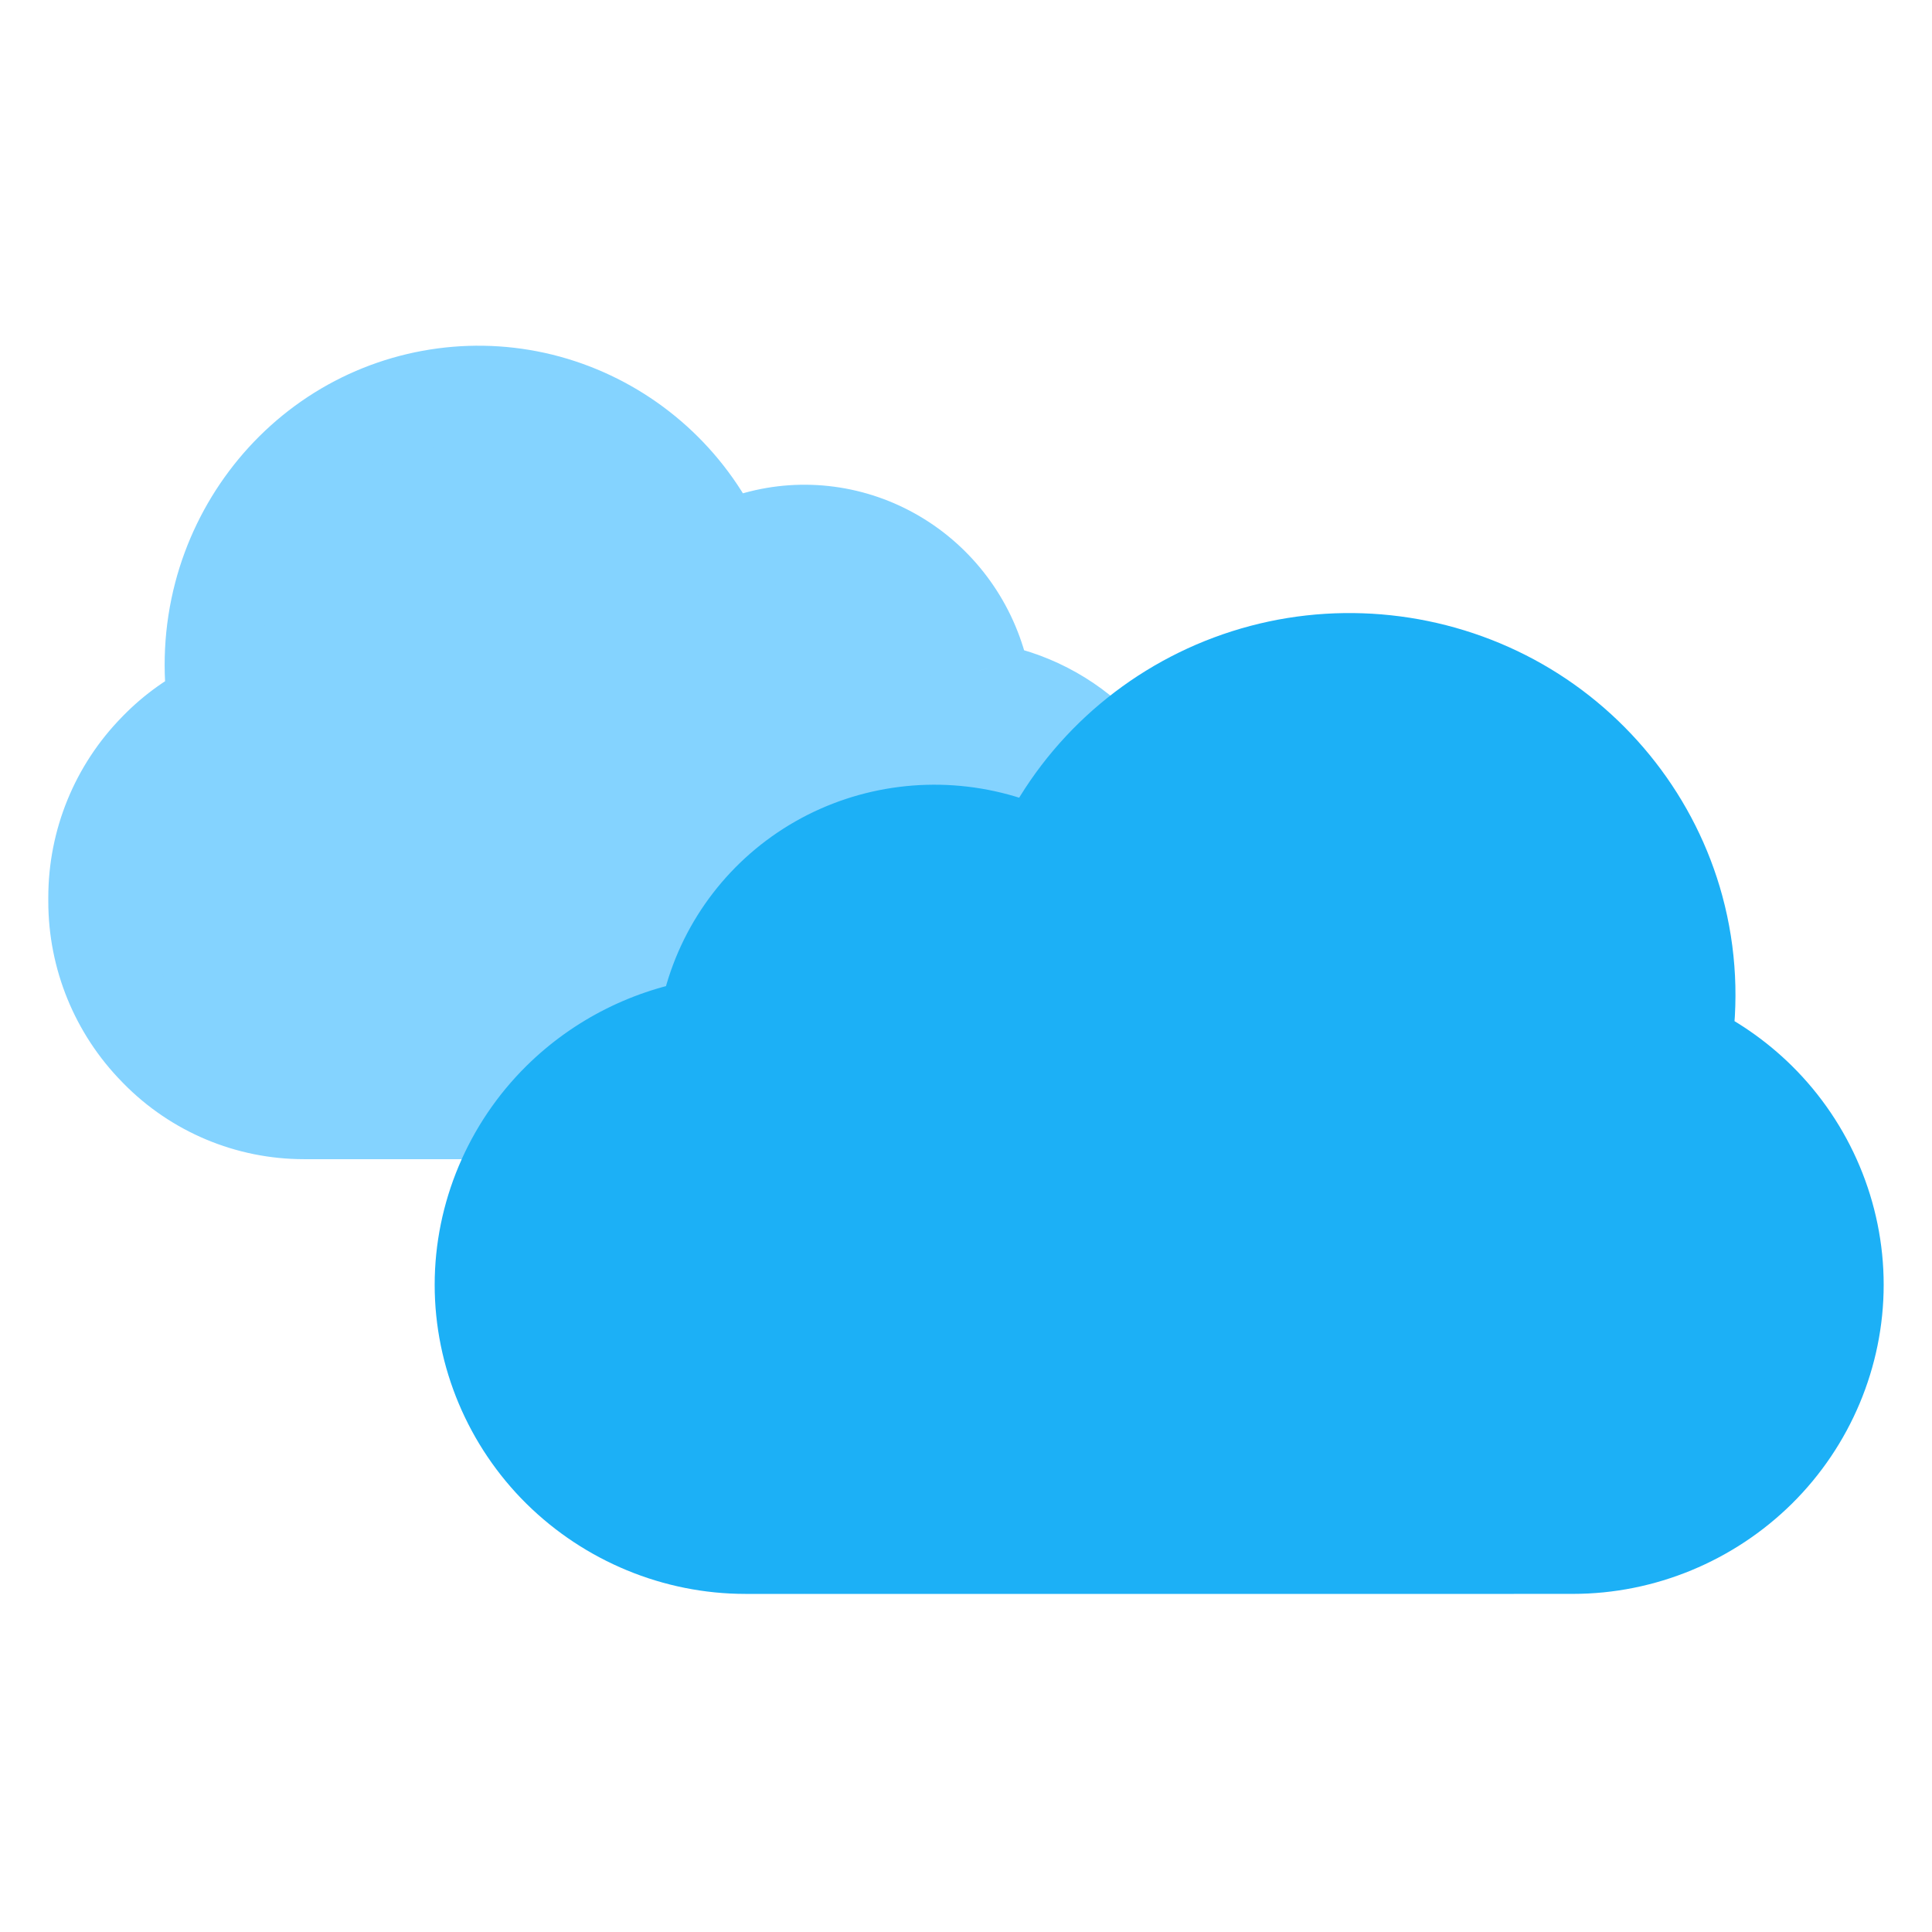 <svg viewBox="0 0 80 80" fill="none">
  <path fill-rule="evenodd" clip-rule="evenodd" d="M9.193 24.62C9.943 21.766 11.79 19.298 14.312 17.813C16.834 16.328 19.854 15.93 22.653 16.695C25.449 17.459 27.852 19.322 29.292 21.867L29.88 22.906C30.325 22.679 30.794 22.495 31.282 22.359L31.352 22.339C33.272 21.805 35.33 22.078 37.062 23.098C38.795 24.118 40.056 25.799 40.562 27.762L40.581 27.834C40.645 28.085 40.697 28.338 40.737 28.592C42.52 28.874 44.18 29.722 45.461 31.028L45.52 31.089C45.658 31.229 45.79 31.373 45.917 31.522C45.087 32.356 44.358 33.298 43.756 34.329L43.056 35.526C42.476 35.235 41.863 35.001 41.227 34.829C38.761 34.164 36.127 34.495 33.92 35.754C31.714 37.013 30.106 39.102 29.456 41.545C29.37 41.869 29.302 42.196 29.251 42.525C26.981 42.87 24.852 43.933 23.204 45.562C23.06 45.704 22.921 45.85 22.785 46H14.463C14.456 46 14.448 46 14.441 45.999H12.585C10.311 45.999 8.132 45.084 6.539 43.46L6.48 43.399C4.89 41.778 4 39.599 4 37.328V37.158C4 34.888 4.89 32.709 6.48 31.088L6.539 31.027C7.244 30.308 8.064 29.728 8.956 29.305C8.713 27.759 8.788 26.16 9.193 24.62Z" fill="#84D3FF" />
  <path d="M14.312 17.813L15.327 19.537L15.327 19.537L14.312 17.813ZM9.193 24.62L11.127 25.129L11.127 25.129L9.193 24.62ZM22.653 16.695L23.18 14.766L22.653 16.695ZM29.292 21.867L31.032 20.881V20.881L29.292 21.867ZM29.88 22.906L28.14 23.892C28.668 24.824 29.838 25.175 30.792 24.686L29.88 22.906ZM31.282 22.359L30.745 20.432L30.745 20.432L31.282 22.359ZM31.352 22.339L31.889 24.266L31.889 24.266L31.352 22.339ZM37.062 23.098L36.048 24.821L36.048 24.821L37.062 23.098ZM40.562 27.762L42.499 27.263L42.499 27.262L40.562 27.762ZM40.581 27.834L38.644 28.333L38.644 28.333L40.581 27.834ZM40.737 28.592L38.76 28.899C38.893 29.758 39.566 30.432 40.424 30.568L40.737 28.592ZM45.461 31.028L44.033 32.428L44.033 32.428L45.461 31.028ZM45.52 31.089L46.948 29.688L46.948 29.688L45.52 31.089ZM45.917 31.522L47.334 32.933C48.07 32.194 48.115 31.014 47.437 30.222L45.917 31.522ZM43.756 34.329L42.029 33.321L43.756 34.329ZM43.056 35.526L42.161 37.314C43.104 37.787 44.251 37.446 44.783 36.535L43.056 35.526ZM41.227 34.829L40.706 36.76H40.706L41.227 34.829ZM33.92 35.754L32.929 34.017L33.92 35.754ZM29.456 41.545L31.389 42.059L29.456 41.545ZM29.251 42.525L29.551 44.502C30.414 44.371 31.093 43.695 31.227 42.832L29.251 42.525ZM23.204 45.562L21.799 44.139L21.799 44.139L23.204 45.562ZM22.785 46V48C23.351 48 23.89 47.76 24.269 47.341L22.785 46ZM14.441 45.999L14.599 44.005C14.546 44.001 14.494 43.999 14.441 43.999V45.999ZM6.539 43.46L7.967 42.06L7.967 42.06L6.539 43.46ZM6.48 43.399L5.052 44.799L5.052 44.799L6.48 43.399ZM6.48 31.088L5.052 29.688L5.052 29.688L6.48 31.088ZM6.539 31.027L7.967 32.427L7.967 32.427L6.539 31.027ZM8.956 29.305L9.813 31.112C10.614 30.732 11.07 29.87 10.932 28.994L8.956 29.305ZM13.297 16.09C10.312 17.848 8.14 20.757 7.258 24.112L11.127 25.129C11.745 22.775 13.269 20.749 15.327 19.537L13.297 16.09ZM23.18 14.766C19.86 13.859 16.285 14.331 13.297 16.09L15.327 19.537C17.384 18.326 19.847 18.002 22.125 18.625L23.18 14.766ZM31.032 20.881C29.329 17.873 26.49 15.671 23.18 14.766L22.125 18.625C24.408 19.248 26.374 20.771 27.551 22.852L31.032 20.881ZM31.621 21.921L31.032 20.881L27.551 22.852L28.14 23.892L31.621 21.921ZM30.745 20.432C30.127 20.604 29.532 20.837 28.969 21.126L30.792 24.686C31.117 24.52 31.461 24.385 31.818 24.285L30.745 20.432ZM30.816 20.412L30.745 20.432L31.818 24.285L31.889 24.266L30.816 20.412ZM38.077 21.375C35.882 20.082 33.264 19.731 30.816 20.412L31.889 24.266C33.281 23.878 34.779 24.074 36.048 24.821L38.077 21.375ZM42.499 27.262C41.861 24.79 40.272 22.666 38.077 21.375L36.048 24.821C37.318 25.569 38.251 26.807 38.625 28.261L42.499 27.262ZM42.517 27.335L42.499 27.263L38.625 28.261L38.644 28.333L42.517 27.335ZM42.713 28.286C42.664 27.967 42.598 27.65 42.517 27.335L38.644 28.333C38.692 28.52 38.731 28.709 38.76 28.899L42.713 28.286ZM46.889 29.627C45.306 28.013 43.254 26.965 41.049 26.617L40.424 30.568C41.787 30.783 43.055 31.43 44.033 32.428L46.889 29.627ZM46.948 29.688L46.889 29.627L44.033 32.428L44.092 32.489L46.948 29.688ZM47.437 30.222C47.281 30.039 47.118 29.861 46.948 29.688L44.092 32.489C44.198 32.597 44.3 32.708 44.398 32.822L47.437 30.222ZM45.483 35.338C45.998 34.455 46.622 33.648 47.334 32.933L44.5 30.111C43.551 31.064 42.718 32.141 42.029 33.321L45.483 35.338ZM44.783 36.535L45.483 35.338L42.029 33.321L41.33 34.517L44.783 36.535ZM40.706 36.76C41.212 36.896 41.699 37.083 42.161 37.314L43.953 33.738C43.252 33.387 42.514 33.105 41.748 32.898L40.706 36.76ZM34.912 37.491C36.655 36.496 38.746 36.231 40.706 36.76L41.748 32.898C38.777 32.096 35.599 32.494 32.929 34.017L34.912 37.491ZM31.389 42.059C31.901 40.135 33.169 38.486 34.912 37.491L32.929 34.017C30.259 35.541 28.311 38.07 27.524 41.031L31.389 42.059ZM31.227 42.832C31.267 42.572 31.321 42.315 31.389 42.059L27.524 41.031C27.419 41.423 27.336 41.819 27.274 42.218L31.227 42.832ZM24.61 46.984C25.957 45.653 27.699 44.783 29.551 44.502L28.95 40.547C26.263 40.956 23.747 42.213 21.799 44.139L24.61 46.984ZM24.269 47.341C24.379 47.219 24.493 47.1 24.61 46.984L21.799 44.139C21.628 44.308 21.462 44.481 21.301 44.659L24.269 47.341ZM14.463 48H22.785V44H14.463V48ZM14.284 47.993C14.344 47.998 14.403 48 14.463 48V44C14.508 44 14.553 44.002 14.599 44.005L14.284 47.993ZM12.585 47.999H14.441V43.999H12.585V47.999ZM5.111 44.86C7.08 46.868 9.774 47.999 12.585 47.999V43.999C10.848 43.999 9.184 43.3 7.967 42.06L5.111 44.86ZM5.052 44.799L5.111 44.86L7.967 42.06L7.908 41.999L5.052 44.799ZM2 37.328C2 40.122 3.096 42.804 5.052 44.799L7.908 41.999C6.685 40.752 6 39.075 6 37.328H2ZM2 37.158V37.328H6V37.158H2ZM5.052 29.688C3.096 31.682 2 34.365 2 37.158H6C6 35.412 6.685 33.735 7.908 32.488L5.052 29.688ZM5.111 29.627L5.052 29.688L7.908 32.488L7.967 32.427L5.111 29.627ZM8.099 27.498C6.996 28.021 5.983 28.738 5.111 29.627L7.967 32.427C8.506 31.878 9.132 31.435 9.813 31.112L8.099 27.498ZM7.258 24.112C6.783 25.922 6.695 27.8 6.981 29.616L10.932 28.994C10.731 27.719 10.793 26.399 11.127 25.129L7.258 24.112Z" fill="#84D3FF" />
  <path fill-rule="evenodd" clip-rule="evenodd" d="M62.874 29.236C66.064 31.056 68.43 34.091 69.386 37.617C69.902 39.518 69.995 41.492 69.682 43.406C70.828 43.935 71.885 44.662 72.795 45.561C74.831 47.573 75.999 50.338 75.999 53.2C75.999 56.062 74.831 58.828 72.795 60.84C70.761 62.849 67.995 63.999 65.136 63.999H62.709C62.7 64 62.691 64 62.683 64H33.317C33.314 64 33.312 64 33.309 64H30.862C28.003 64 25.237 62.85 23.203 60.841C21.168 58.829 19.999 56.063 19.999 53.201C19.999 50.339 21.168 47.574 23.203 45.562C24.851 43.933 26.98 42.87 29.25 42.525C29.301 42.196 29.369 41.869 29.456 41.545C30.105 39.102 31.713 37.013 33.919 35.754C36.126 34.495 38.76 34.164 41.226 34.829C41.862 35.001 42.475 35.235 43.056 35.526L43.755 34.329C45.621 31.134 48.693 28.802 52.288 27.85C55.856 26.905 59.685 27.417 62.874 29.236Z" fill="#1CB0F6" />
  <path d="M69.386 37.617L67.456 38.141L67.456 38.141L69.386 37.617ZM62.874 29.236L61.883 30.974V30.974L62.874 29.236ZM69.682 43.406L67.709 43.083C67.564 43.97 68.028 44.845 68.844 45.222L69.682 43.406ZM72.795 45.561L71.389 46.983L72.795 45.561ZM72.795 60.84L74.201 62.263L72.795 60.84ZM62.709 63.999V61.999C62.658 61.999 62.608 62.001 62.557 62.005L62.709 63.999ZM33.309 64L33.355 62C33.34 62 33.324 62 33.309 62V64ZM23.203 60.841L24.609 59.418H24.609L23.203 60.841ZM23.203 45.562L24.609 46.984H24.609L23.203 45.562ZM29.25 42.525L29.55 44.502C30.413 44.371 31.092 43.695 31.226 42.832L29.25 42.525ZM29.456 41.545L31.388 42.059V42.059L29.456 41.545ZM33.919 35.754L34.911 37.492L34.911 37.492L33.919 35.754ZM41.226 34.829L40.705 36.76V36.76L41.226 34.829ZM43.056 35.526L42.16 37.314C43.103 37.787 44.25 37.446 44.782 36.535L43.056 35.526ZM43.755 34.329L42.028 33.321L43.755 34.329ZM52.288 27.85L52.8 29.783L52.8 29.783L52.288 27.85ZM71.317 37.094C70.219 33.048 67.511 29.579 63.866 27.499L61.883 30.974C64.617 32.533 66.641 35.135 67.456 38.141L71.317 37.094ZM71.656 43.728C72.014 41.537 71.908 39.274 71.317 37.094L67.456 38.141C67.896 39.763 67.976 41.448 67.709 43.083L71.656 43.728ZM74.201 44.138C73.124 43.074 71.874 42.215 70.52 41.59L68.844 45.222C69.782 45.655 70.646 46.249 71.389 46.983L74.201 44.138ZM77.999 53.2C77.999 49.797 76.612 46.521 74.201 44.138L71.389 46.983C73.049 48.624 73.999 50.879 73.999 53.2L77.999 53.2ZM74.201 62.263C76.612 59.879 77.999 56.603 77.999 53.2L73.999 53.2C73.999 55.522 73.049 57.777 71.389 59.417L74.201 62.263ZM65.136 65.999C68.528 65.999 71.797 64.638 74.201 62.263L71.389 59.417C69.725 61.061 67.463 61.999 65.136 61.999V65.999ZM62.709 65.999H65.136V61.999H62.709V65.999ZM62.557 62.005C62.599 62.002 62.641 62 62.683 62V66C62.743 66 62.802 65.998 62.861 65.993L62.557 62.005ZM62.683 62L33.317 62V66H62.683V62ZM33.317 62C33.329 62 33.342 62 33.355 62L33.263 65.999C33.281 66 33.299 66 33.317 66V62ZM30.862 66H33.309V62H30.862V66ZM21.797 62.264C24.201 64.639 27.471 66 30.862 66V62C28.536 62 26.273 61.062 24.609 59.418L21.797 62.264ZM17.999 53.201C17.999 56.604 19.386 59.88 21.797 62.264L24.609 59.418C22.949 57.778 21.999 55.523 21.999 53.201H17.999ZM21.797 44.139C19.386 46.522 17.999 49.798 17.999 53.201H21.999C21.999 50.88 22.949 48.625 24.609 46.984L21.797 44.139ZM28.949 40.547C26.262 40.956 23.746 42.213 21.797 44.139L24.609 46.984C25.956 45.653 27.698 44.783 29.55 44.502L28.949 40.547ZM27.523 41.031C27.418 41.423 27.335 41.819 27.273 42.218L31.226 42.832C31.266 42.572 31.32 42.315 31.388 42.059L27.523 41.031ZM32.928 34.017C30.258 35.541 28.31 38.07 27.523 41.031L31.388 42.059C31.9 40.135 33.168 38.486 34.911 37.492L32.928 34.017ZM41.747 32.898C38.776 32.096 35.598 32.494 32.928 34.017L34.911 37.492C36.654 36.497 38.745 36.231 40.705 36.76L41.747 32.898ZM43.952 33.738C43.252 33.387 42.513 33.105 41.747 32.898L40.705 36.76C41.211 36.896 41.698 37.083 42.16 37.314L43.952 33.738ZM42.028 33.321L41.329 34.517L44.782 36.535L45.481 35.338L42.028 33.321ZM51.776 25.917C47.672 27.003 44.163 29.666 42.028 33.321L45.481 35.338C47.08 32.602 49.713 30.601 52.8 29.783L51.776 25.917ZM63.866 27.499C60.223 25.421 55.855 24.837 51.776 25.917L52.8 29.783C55.858 28.974 59.147 29.412 61.883 30.974L63.866 27.499Z" fill="#1CB0F6" />
</svg>